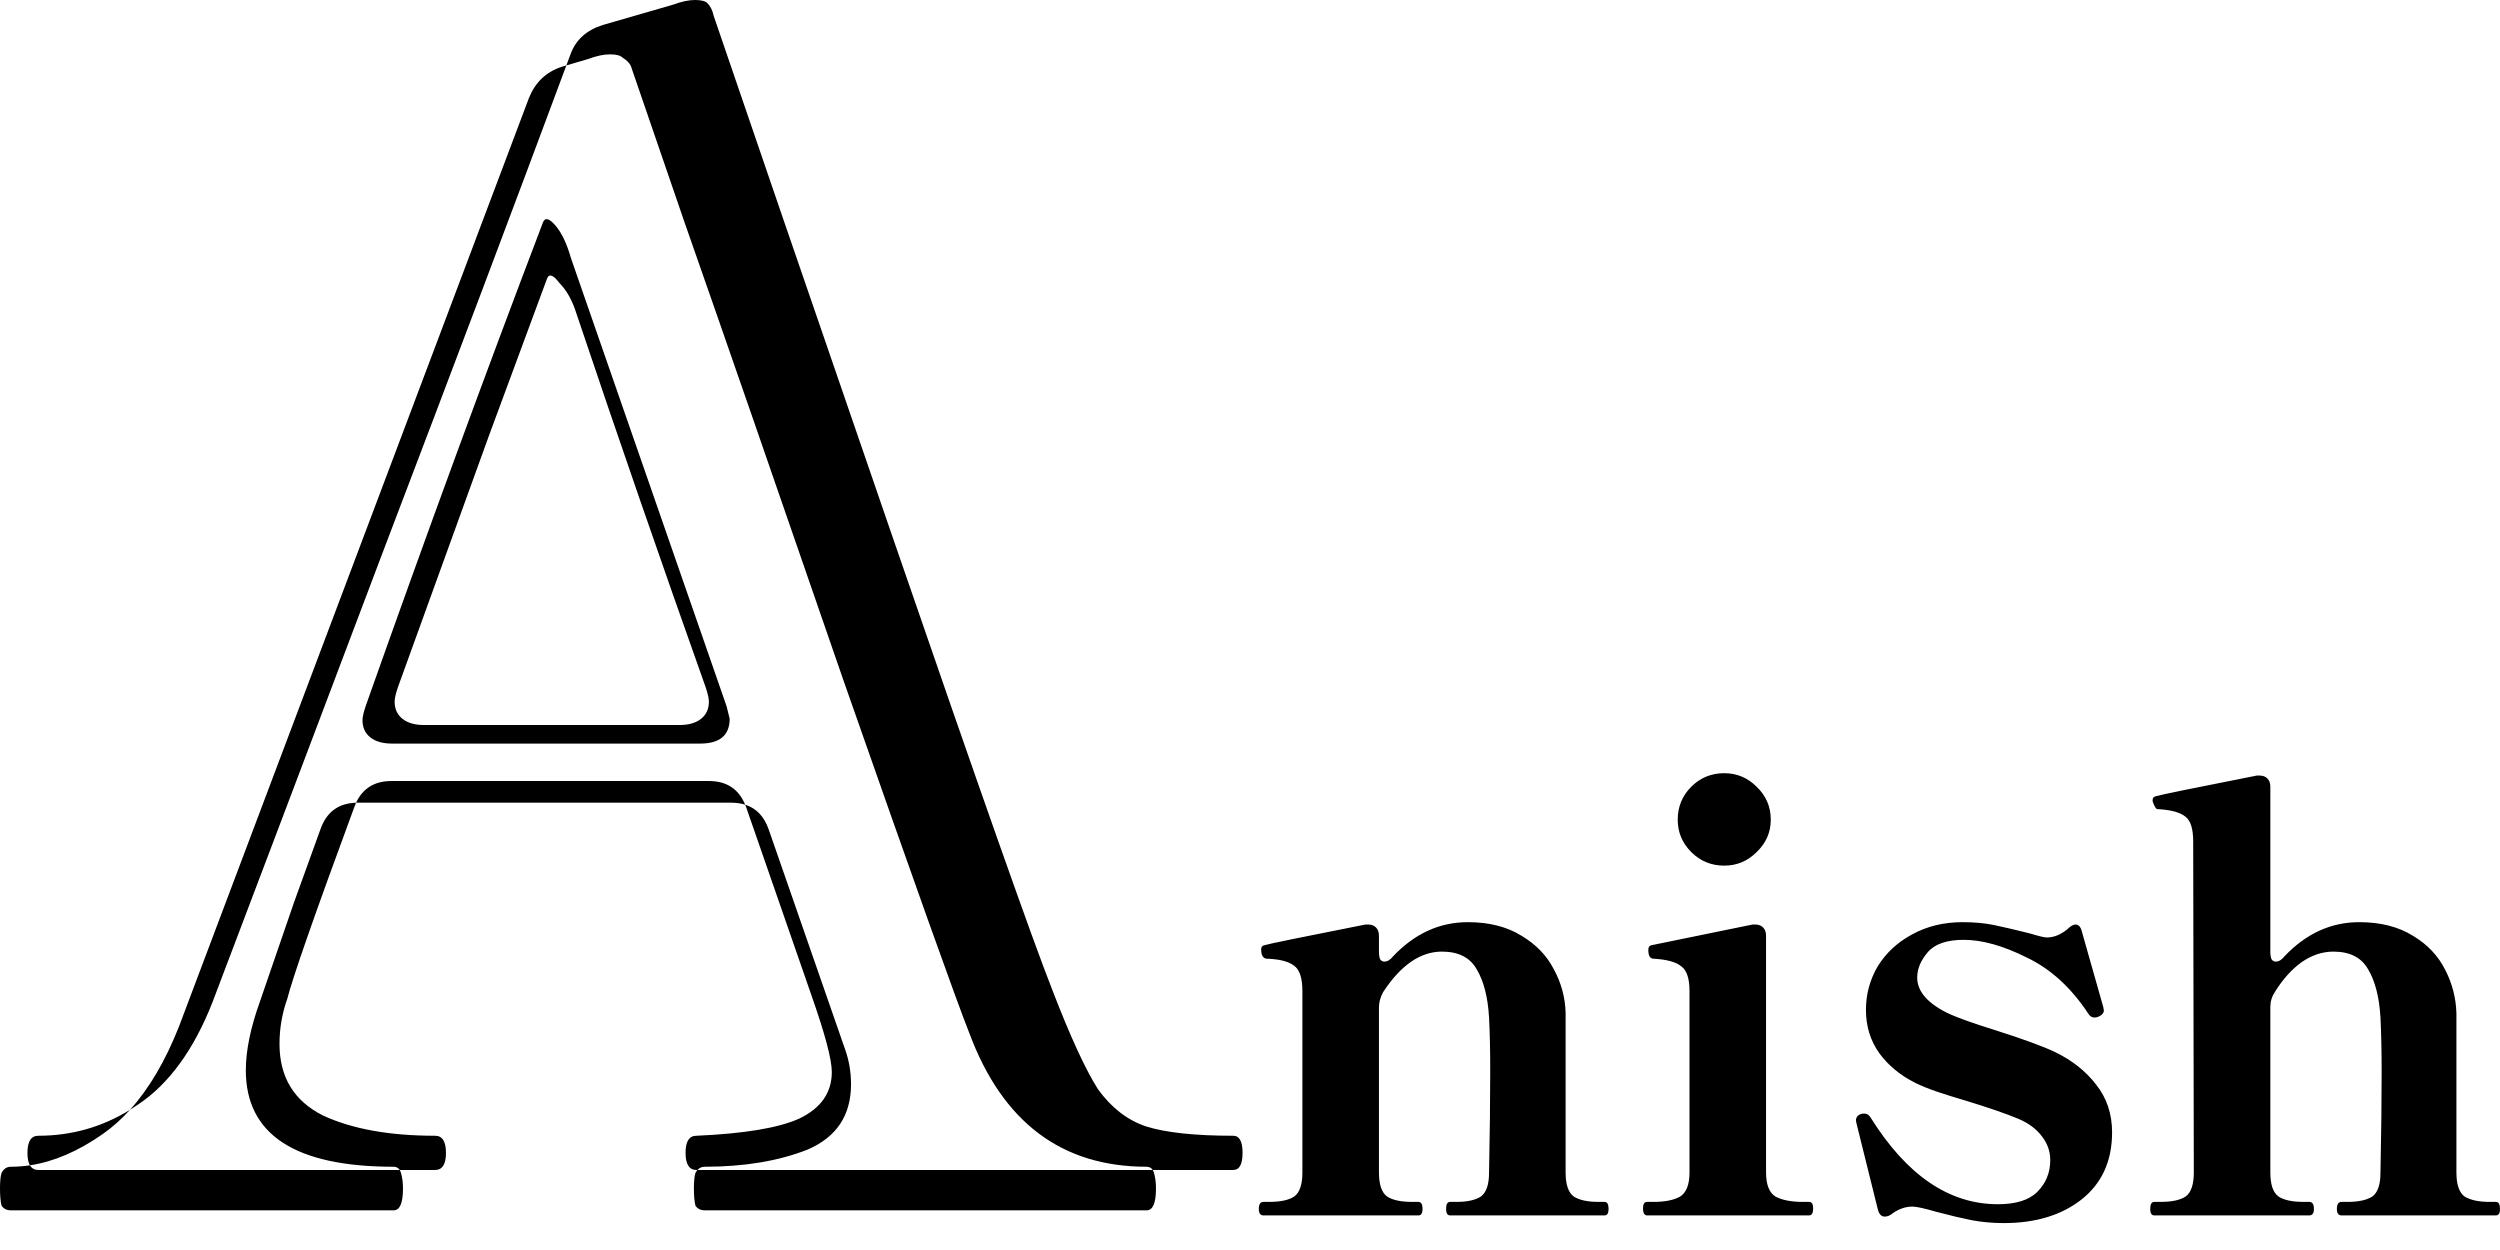 <svg width="90" height="45" viewBox="0 0 90 45" fill="none" xmlns="http://www.w3.org/2000/svg">
<path fill-rule="evenodd" clip-rule="evenodd" d="M44.396 40.887C44.62 40.887 44.732 41.092 44.732 41.503C44.732 41.914 44.62 42.119 44.396 42.119H41.498C41.448 42.042 41.375 42.003 41.279 42.003C38.217 42.003 36.089 40.398 34.894 37.187C34.446 36.066 32.934 31.828 30.357 24.472C27.818 17.116 25.914 11.627 24.644 8.006L22.74 2.461C22.703 2.311 22.59 2.181 22.404 2.069C22.329 1.994 22.18 1.957 21.956 1.957C21.732 1.957 21.47 2.013 21.172 2.125L20.389 2.355L20.536 1.96C20.722 1.438 21.114 1.083 21.712 0.896L24.232 0.168C24.531 0.056 24.792 0 25.016 0C25.24 0 25.39 0.037 25.465 0.112C25.576 0.224 25.651 0.373 25.689 0.56C26.846 3.958 28.993 10.212 32.13 19.323C35.266 28.434 37.189 33.886 37.899 35.678C38.533 37.321 39.075 38.497 39.523 39.207C40.008 39.879 40.587 40.327 41.259 40.551C41.969 40.775 43.014 40.887 44.396 40.887ZM4.677 39.955C4.37 40.294 4.043 40.585 3.697 40.827C2.812 41.446 1.939 41.821 1.078 41.951C1.018 41.849 0.988 41.7 0.988 41.503C0.988 41.092 1.119 40.887 1.38 40.887C2.572 40.887 3.671 40.576 4.677 39.955ZM14.389 42.119C14.339 42.042 14.267 42.003 14.17 42.003C10.623 42.003 8.85 40.846 8.85 38.531C8.85 37.821 9.018 37 9.354 36.066L10.586 32.482L11.538 29.849C11.755 29.235 12.182 28.917 12.819 28.898C12.794 28.952 12.771 29.009 12.75 29.069C11.331 32.915 10.529 35.211 10.342 35.958C10.155 36.481 10.062 37.022 10.062 37.582C10.062 38.777 10.585 39.636 11.63 40.159C12.676 40.644 14.02 40.887 15.663 40.887C15.924 40.887 16.055 41.092 16.055 41.503C16.055 41.914 15.924 42.119 15.663 42.119H14.389ZM26.826 28.969C27.225 29.095 27.506 29.388 27.669 29.849L30.413 37.747C30.563 38.157 30.637 38.587 30.637 39.035C30.637 40.155 30.114 40.939 29.069 41.387C28.023 41.798 26.791 42.003 25.372 42.003C25.265 42.003 25.177 42.042 25.108 42.119H25.072C24.811 42.119 24.68 41.914 24.68 41.503C24.68 41.092 24.811 40.887 25.072 40.887C26.79 40.812 28.022 40.607 28.769 40.271C29.553 39.898 29.945 39.337 29.945 38.591C29.945 38.142 29.703 37.228 29.217 35.846L26.865 29.069C26.853 29.035 26.84 29.001 26.826 28.969ZM26.826 28.969C26.591 28.401 26.156 28.117 25.52 28.117H14.095C13.486 28.117 13.061 28.377 12.819 28.898C12.84 28.898 12.861 28.897 12.882 28.897H26.325C26.509 28.897 26.676 28.921 26.826 28.969ZM14.389 42.119H1.38C1.244 42.119 1.143 42.063 1.078 41.951C0.848 41.986 0.62 42.003 0.392 42.003C0.243 42.003 0.131 42.078 0.056 42.227C0.019 42.34 0 42.526 0 42.788C0 43.049 0.019 43.254 0.056 43.404C0.131 43.516 0.243 43.572 0.392 43.572H14.17C14.395 43.572 14.507 43.31 14.507 42.788C14.507 42.601 14.488 42.433 14.45 42.283C14.437 42.217 14.417 42.162 14.389 42.119ZM4.677 39.955C4.774 39.895 4.87 39.832 4.965 39.767C6.085 39.02 6.981 37.788 7.653 36.07C9.072 32.336 11.107 26.959 13.758 19.939C16.376 13.069 18.586 7.208 20.389 2.355L20.22 2.405C19.659 2.591 19.267 2.965 19.043 3.525L6.441 36.962C5.951 38.2 5.363 39.198 4.677 39.955ZM25.108 42.119C25.081 42.149 25.057 42.185 25.036 42.227C24.999 42.34 24.98 42.526 24.98 42.788C24.98 43.049 24.999 43.254 25.036 43.404C25.111 43.516 25.223 43.572 25.372 43.572H41.279C41.503 43.572 41.615 43.31 41.615 42.788C41.615 42.601 41.596 42.433 41.559 42.283C41.546 42.217 41.525 42.162 41.498 42.119H25.108ZM14.319 24.756C14.244 24.98 14.207 25.148 14.207 25.26C14.207 25.522 14.3 25.727 14.487 25.876C14.673 26.026 14.935 26.101 15.271 26.101H24.456C24.792 26.101 25.054 26.026 25.24 25.876C25.427 25.727 25.52 25.522 25.52 25.26C25.52 25.148 25.483 24.98 25.409 24.756C23.803 20.238 22.253 15.757 20.76 11.314C20.61 10.829 20.405 10.455 20.144 10.194C19.919 9.895 19.77 9.839 19.695 10.026L17.623 15.627L14.319 24.756ZM13.162 25.425C13.088 25.649 13.05 25.817 13.05 25.929C13.05 26.19 13.144 26.395 13.33 26.545C13.517 26.694 13.778 26.769 14.114 26.769H25.204C25.914 26.769 26.268 26.47 26.268 25.873L26.157 25.425L20.555 9.294C20.406 8.771 20.22 8.379 19.995 8.118C19.771 7.856 19.622 7.819 19.547 8.006C17.456 13.495 15.328 19.301 13.162 25.425ZM57.909 43.522C57.909 43.352 57.86 43.268 57.761 43.268H57.549C57.153 43.268 56.856 43.204 56.659 43.077C56.461 42.935 56.362 42.646 56.362 42.208V36.463C56.348 35.912 56.206 35.389 55.938 34.894C55.684 34.399 55.295 33.997 54.772 33.686C54.249 33.361 53.606 33.198 52.843 33.198C51.825 33.198 50.928 33.608 50.151 34.428C50.052 34.555 49.946 34.618 49.833 34.618C49.776 34.618 49.727 34.59 49.684 34.534C49.656 34.463 49.642 34.371 49.642 34.258V33.686C49.642 33.559 49.606 33.46 49.536 33.389C49.465 33.318 49.373 33.283 49.26 33.283H49.154C46.865 33.735 45.657 33.983 45.529 34.025C45.444 34.039 45.402 34.089 45.402 34.173C45.402 34.385 45.466 34.498 45.593 34.513C46.059 34.527 46.391 34.611 46.589 34.767C46.787 34.908 46.886 35.212 46.886 35.678V42.208C46.886 42.646 46.787 42.935 46.589 43.077C46.391 43.204 46.095 43.268 45.699 43.268H45.487C45.374 43.268 45.317 43.352 45.317 43.522C45.317 43.678 45.374 43.755 45.487 43.755H51.062C51.161 43.755 51.211 43.678 51.211 43.522C51.211 43.352 51.161 43.268 51.062 43.268H50.829C50.433 43.268 50.136 43.204 49.939 43.077C49.741 42.935 49.642 42.646 49.642 42.208V36.272C49.642 36.088 49.691 35.904 49.79 35.721C50.426 34.746 51.133 34.258 51.91 34.258C52.504 34.258 52.921 34.47 53.161 34.894C53.415 35.318 53.564 35.898 53.606 36.632C53.634 37.169 53.648 37.805 53.648 38.54C53.648 39.586 53.634 40.809 53.606 42.208C53.606 42.646 53.507 42.935 53.309 43.077C53.111 43.204 52.822 43.268 52.44 43.268H52.207C52.108 43.268 52.059 43.352 52.059 43.522C52.059 43.678 52.108 43.755 52.207 43.755H57.761C57.86 43.755 57.909 43.678 57.909 43.522ZM60.886 30.675C61.211 31 61.607 31.163 62.073 31.163C62.525 31.163 62.914 31 63.239 30.675C63.578 30.351 63.748 29.962 63.748 29.51C63.748 29.043 63.578 28.648 63.239 28.322C62.914 27.997 62.525 27.835 62.073 27.835C61.607 27.835 61.211 27.997 60.886 28.322C60.561 28.648 60.398 29.043 60.398 29.51C60.398 29.962 60.561 30.351 60.886 30.675ZM59.148 43.501C59.148 43.67 59.197 43.755 59.296 43.755H65.126C65.225 43.755 65.274 43.67 65.274 43.501C65.274 43.345 65.225 43.268 65.126 43.268H64.893C64.483 43.268 64.158 43.204 63.917 43.077C63.691 42.935 63.578 42.646 63.578 42.208V33.686C63.578 33.559 63.543 33.46 63.472 33.389C63.402 33.318 63.31 33.283 63.197 33.283H63.091L59.466 34.025C59.381 34.039 59.339 34.096 59.339 34.194C59.339 34.407 59.402 34.513 59.529 34.513C60.01 34.541 60.342 34.633 60.526 34.788C60.724 34.929 60.822 35.226 60.822 35.678V42.208C60.822 42.646 60.709 42.935 60.483 43.077C60.257 43.204 59.939 43.268 59.529 43.268H59.296C59.197 43.268 59.148 43.345 59.148 43.501ZM67.853 43.798C67.952 43.798 68.05 43.755 68.149 43.67C68.376 43.515 68.609 43.437 68.849 43.437C68.99 43.437 69.28 43.501 69.718 43.628C70.199 43.755 70.616 43.854 70.969 43.925C71.336 43.995 71.725 44.031 72.135 44.031C73.28 44.031 74.212 43.748 74.933 43.183C75.668 42.603 76.035 41.798 76.035 40.766C76.035 40.102 75.845 39.53 75.463 39.049C75.096 38.569 74.608 38.18 74 37.883C73.562 37.671 72.806 37.395 71.732 37.056C71.054 36.844 70.538 36.661 70.184 36.505C69.407 36.138 69.019 35.7 69.019 35.191C69.019 34.88 69.146 34.576 69.4 34.279C69.655 33.983 70.086 33.834 70.693 33.834C71.358 33.834 72.114 34.046 72.962 34.47C73.824 34.88 74.566 35.558 75.188 36.505C75.244 36.59 75.315 36.632 75.4 36.632C75.456 36.632 75.513 36.618 75.569 36.59C75.682 36.533 75.739 36.463 75.739 36.378L75.717 36.251L74.954 33.559C74.912 33.375 74.834 33.283 74.721 33.283C74.636 33.283 74.537 33.34 74.424 33.453C74.184 33.65 73.937 33.749 73.682 33.749C73.597 33.749 73.393 33.7 73.068 33.601C72.559 33.474 72.135 33.375 71.796 33.304C71.457 33.233 71.075 33.198 70.651 33.198C69.972 33.198 69.365 33.347 68.828 33.643C68.305 33.926 67.895 34.308 67.598 34.788C67.316 35.269 67.174 35.791 67.174 36.357C67.174 36.95 67.337 37.473 67.662 37.925C67.987 38.364 68.418 38.717 68.955 38.986C69.153 39.084 69.414 39.19 69.739 39.303C70.079 39.416 70.418 39.523 70.757 39.621C71.591 39.876 72.227 40.095 72.665 40.279C73.032 40.434 73.315 40.646 73.513 40.914C73.711 41.169 73.809 41.452 73.809 41.763C73.809 42.215 73.654 42.596 73.343 42.907C73.046 43.204 72.573 43.352 71.923 43.352C70.17 43.352 68.644 42.314 67.344 40.236C67.287 40.137 67.21 40.088 67.111 40.088C67.054 40.088 67.012 40.095 66.984 40.109C66.871 40.151 66.814 40.229 66.814 40.342L66.835 40.448L67.598 43.522C67.641 43.706 67.725 43.798 67.853 43.798ZM90 43.522C90 43.352 89.951 43.268 89.852 43.268H89.618C89.237 43.268 88.94 43.204 88.728 43.077C88.53 42.935 88.431 42.646 88.431 42.208V36.484C88.417 35.933 88.283 35.41 88.028 34.915C87.774 34.407 87.385 33.997 86.863 33.686C86.34 33.361 85.697 33.198 84.933 33.198C83.916 33.198 83.019 33.608 82.241 34.428C82.142 34.555 82.036 34.618 81.923 34.618C81.867 34.618 81.817 34.59 81.775 34.534C81.747 34.463 81.732 34.371 81.732 34.258V28.322C81.732 28.195 81.697 28.096 81.626 28.026C81.556 27.955 81.464 27.92 81.351 27.92H81.245C78.955 28.372 77.747 28.619 77.62 28.662C77.535 28.676 77.493 28.725 77.493 28.81C77.493 28.852 77.514 28.916 77.556 29.001C77.599 29.086 77.634 29.128 77.662 29.128H77.683C78.164 29.156 78.496 29.248 78.68 29.404C78.864 29.545 78.955 29.842 78.955 30.294L78.977 42.208C78.977 42.646 78.878 42.935 78.68 43.077C78.482 43.204 78.185 43.268 77.79 43.268H77.556C77.457 43.268 77.408 43.352 77.408 43.522C77.408 43.678 77.457 43.755 77.556 43.755H83.132C83.245 43.755 83.301 43.678 83.301 43.522C83.301 43.352 83.245 43.268 83.132 43.268H82.92C82.524 43.268 82.227 43.204 82.029 43.077C81.831 42.935 81.732 42.646 81.732 42.208V36.251C81.732 36.053 81.789 35.869 81.902 35.7C82.185 35.247 82.503 34.894 82.856 34.64C83.223 34.385 83.605 34.258 84.001 34.258C84.594 34.258 85.011 34.47 85.251 34.894C85.506 35.318 85.654 35.898 85.697 36.632C85.725 37.198 85.739 37.855 85.739 38.604C85.739 39.636 85.725 40.837 85.697 42.208C85.697 42.646 85.598 42.935 85.4 43.077C85.202 43.204 84.905 43.268 84.51 43.268H84.297C84.184 43.268 84.128 43.352 84.128 43.522C84.128 43.678 84.184 43.755 84.297 43.755H89.852C89.951 43.755 90 43.678 90 43.522Z" fill="black"/>
</svg>
